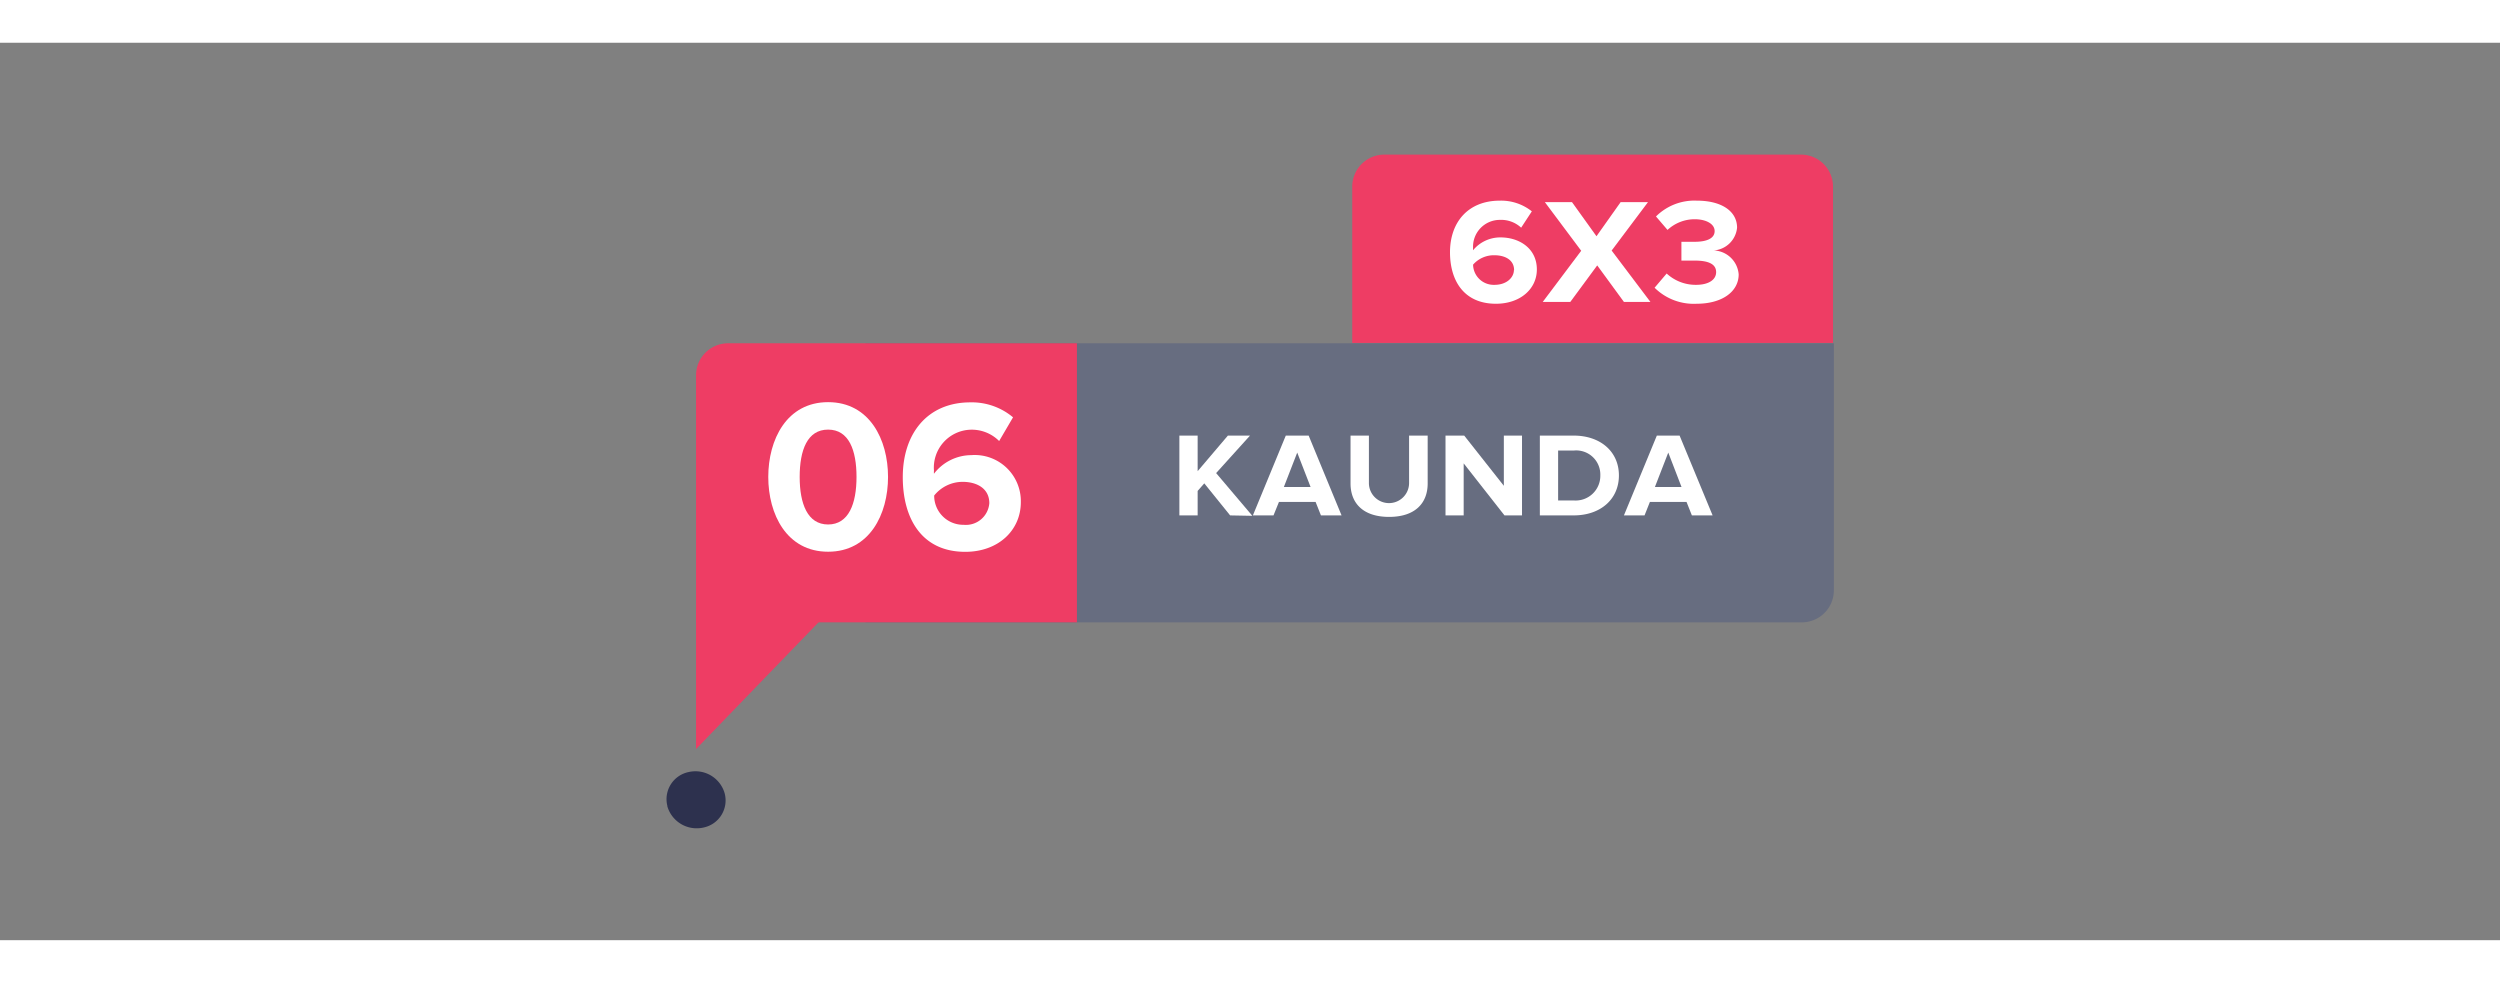 <svg width="243.725" height="95.826" id="Layer_1" data-name="Layer 1" xmlns="http://www.w3.org/2000/svg" xmlns:xlink="http://www.w3.org/1999/xlink" viewBox="0 0 234 84"><rect x="0" y="0" width="234" height="84" fill="#808080" stroke="none"/><defs><style>.cls-1{fill:none;}.cls-2{fill:#676d80;}.cls-3{fill:#fff;}.cls-4{fill:#ee3d64;}.cls-5{fill:#2d314e;}.cls-6{clip-path:url(#clip-path);}</style><clipPath id="clip-path"><rect class="cls-1" x="135.22" y="13.97" width="27.74" height="10.67"/></clipPath></defs><path class="cls-2" d="M81,28.13h90.65a0,0,0,0,1,0,0V51.25a3,3,0,0,1-3,3H81a0,0,0,0,1,0,0V28.13A0,0,0,0,1,81,28.13Z"/><path class="cls-3" d="M115.14,44.24l-2.42-3-.62.71v2.29h-1.71V36.77h1.71V40.1l2.83-3.33H117l-3.17,3.51,3.39,4Z"/><path class="cls-3" d="M123.64,44.24l-.5-1.26h-3.43l-.51,1.26h-1.93l3.08-7.47h2.14l3.08,7.47Zm-2.22-5.88-1.25,3.22h2.5Z"/><path class="cls-3" d="M126.41,41.25V36.77h1.72v4.44a1.88,1.88,0,0,0,3.76,0V36.77h1.74v4.48c0,1.85-1.18,3.13-3.61,3.13S126.41,43.1,126.41,41.25Z"/><path class="cls-3" d="M140.82,44.24,137,39.37v4.87h-1.7V36.77h1.75l3.71,4.7v-4.7h1.7v7.47Z"/><path class="cls-3" d="M144.13,44.24V36.77h3.16c2.5,0,4.24,1.49,4.24,3.73s-1.74,3.74-4.23,3.74Zm5.66-3.74a2.26,2.26,0,0,0-2.49-2.33h-1.46v4.67h1.45A2.31,2.31,0,0,0,149.79,40.5Z"/><path class="cls-3" d="M158.36,44.24l-.5-1.26h-3.43l-.5,1.26H152l3.08-7.47h2.13l3.09,7.47Zm-2.21-5.88-1.25,3.22h2.49Z"/><path class="cls-4" d="M68.15,28.13H100.8a0,0,0,0,1,0,0V54.25a0,0,0,0,1,0,0H65.15a0,0,0,0,1,0,0V31.13A3,3,0,0,1,68.15,28.13Z"/><path class="cls-3" d="M71.91,40.64c0-3.49,1.72-7,5.6-7s5.61,3.5,5.61,7-1.73,7-5.61,7S71.91,44.13,71.91,40.64Zm8.26,0c0-2.5-.71-4.43-2.66-4.43s-2.66,1.93-2.66,4.43.73,4.45,2.66,4.45S80.17,43.14,80.17,40.64Z"/><path class="cls-3" d="M84.5,40.66c0-4.1,2.32-7,6.32-7a6,6,0,0,1,4,1.4l-1.3,2.22a3.61,3.61,0,0,0-2.7-1.06,3.55,3.55,0,0,0-3.4,3.84,1.32,1.32,0,0,0,0,.28,4.43,4.43,0,0,1,3.48-1.74A4.32,4.32,0,0,1,95.55,43c0,2.64-2.11,4.65-5.2,4.65C86.23,47.65,84.5,44.48,84.5,40.66Zm8.1,2.44c0-1.42-1.22-2-2.49-2a3.42,3.42,0,0,0-2.67,1.28,2.72,2.72,0,0,0,2.75,2.74A2.2,2.2,0,0,0,92.6,43.1Z"/><path class="cls-5" d="M62.47,71.45a2.59,2.59,0,0,1,2-3.19,2.84,2.84,0,0,1,3.36,2,2.59,2.59,0,0,1-2,3.2,2.86,2.86,0,0,1-3.37-2"/><path class="cls-4" d="M129.57,10.47h39a3,3,0,0,1,3,3V28.1a0,0,0,0,1,0,0h-45a0,0,0,0,1,0,0V13.47A3,3,0,0,1,129.57,10.47Z"/><g class="cls-6"><path class="cls-3" d="M135.72,19.61c0-2.83,1.71-4.83,4.66-4.83a4.62,4.62,0,0,1,3,1l-1,1.53a2.75,2.75,0,0,0-2-.73,2.51,2.51,0,0,0-2.5,2.65.62.62,0,0,0,0,.19,3.3,3.3,0,0,1,2.56-1.2c1.8,0,3.41,1.05,3.41,3,0,1.82-1.55,3.21-3.83,3.21C137,24.43,135.72,22.24,135.72,19.61Zm6,1.68c0-1-.9-1.4-1.84-1.4a2.59,2.59,0,0,0-2,.88,1.93,1.93,0,0,0,2,1.89C141.07,22.66,141.7,21.93,141.7,21.29Z"/><path class="cls-3" d="M152,24.26l-2.5-3.42-2.52,3.42H144.4L148,19.47l-3.4-4.55h2.54l2.29,3.19,2.26-3.19h2.56l-3.4,4.53,3.63,4.81Z"/><path class="cls-3" d="M154.87,22.93,156,21.6a4,4,0,0,0,2.74,1.06c1.21,0,1.89-.49,1.89-1.19s-.62-1.08-2-1.08c-.42,0-1.1,0-1.25,0V18.63h1.25c1.11,0,1.86-.31,1.86-1s-.83-1.11-1.86-1.11a3.73,3.73,0,0,0-2.55,1L155,16.26a5.09,5.09,0,0,1,3.82-1.48c2.34,0,3.77,1,3.77,2.53a2.36,2.36,0,0,1-2.18,2.13,2.43,2.43,0,0,1,2.33,2.24c0,1.61-1.54,2.75-3.94,2.75A5.2,5.2,0,0,1,154.87,22.93Z"/></g><polygon class="cls-4" points="65.15 66.11 77.22 53.62 65.15 53.08 65.15 66.11"/></svg>